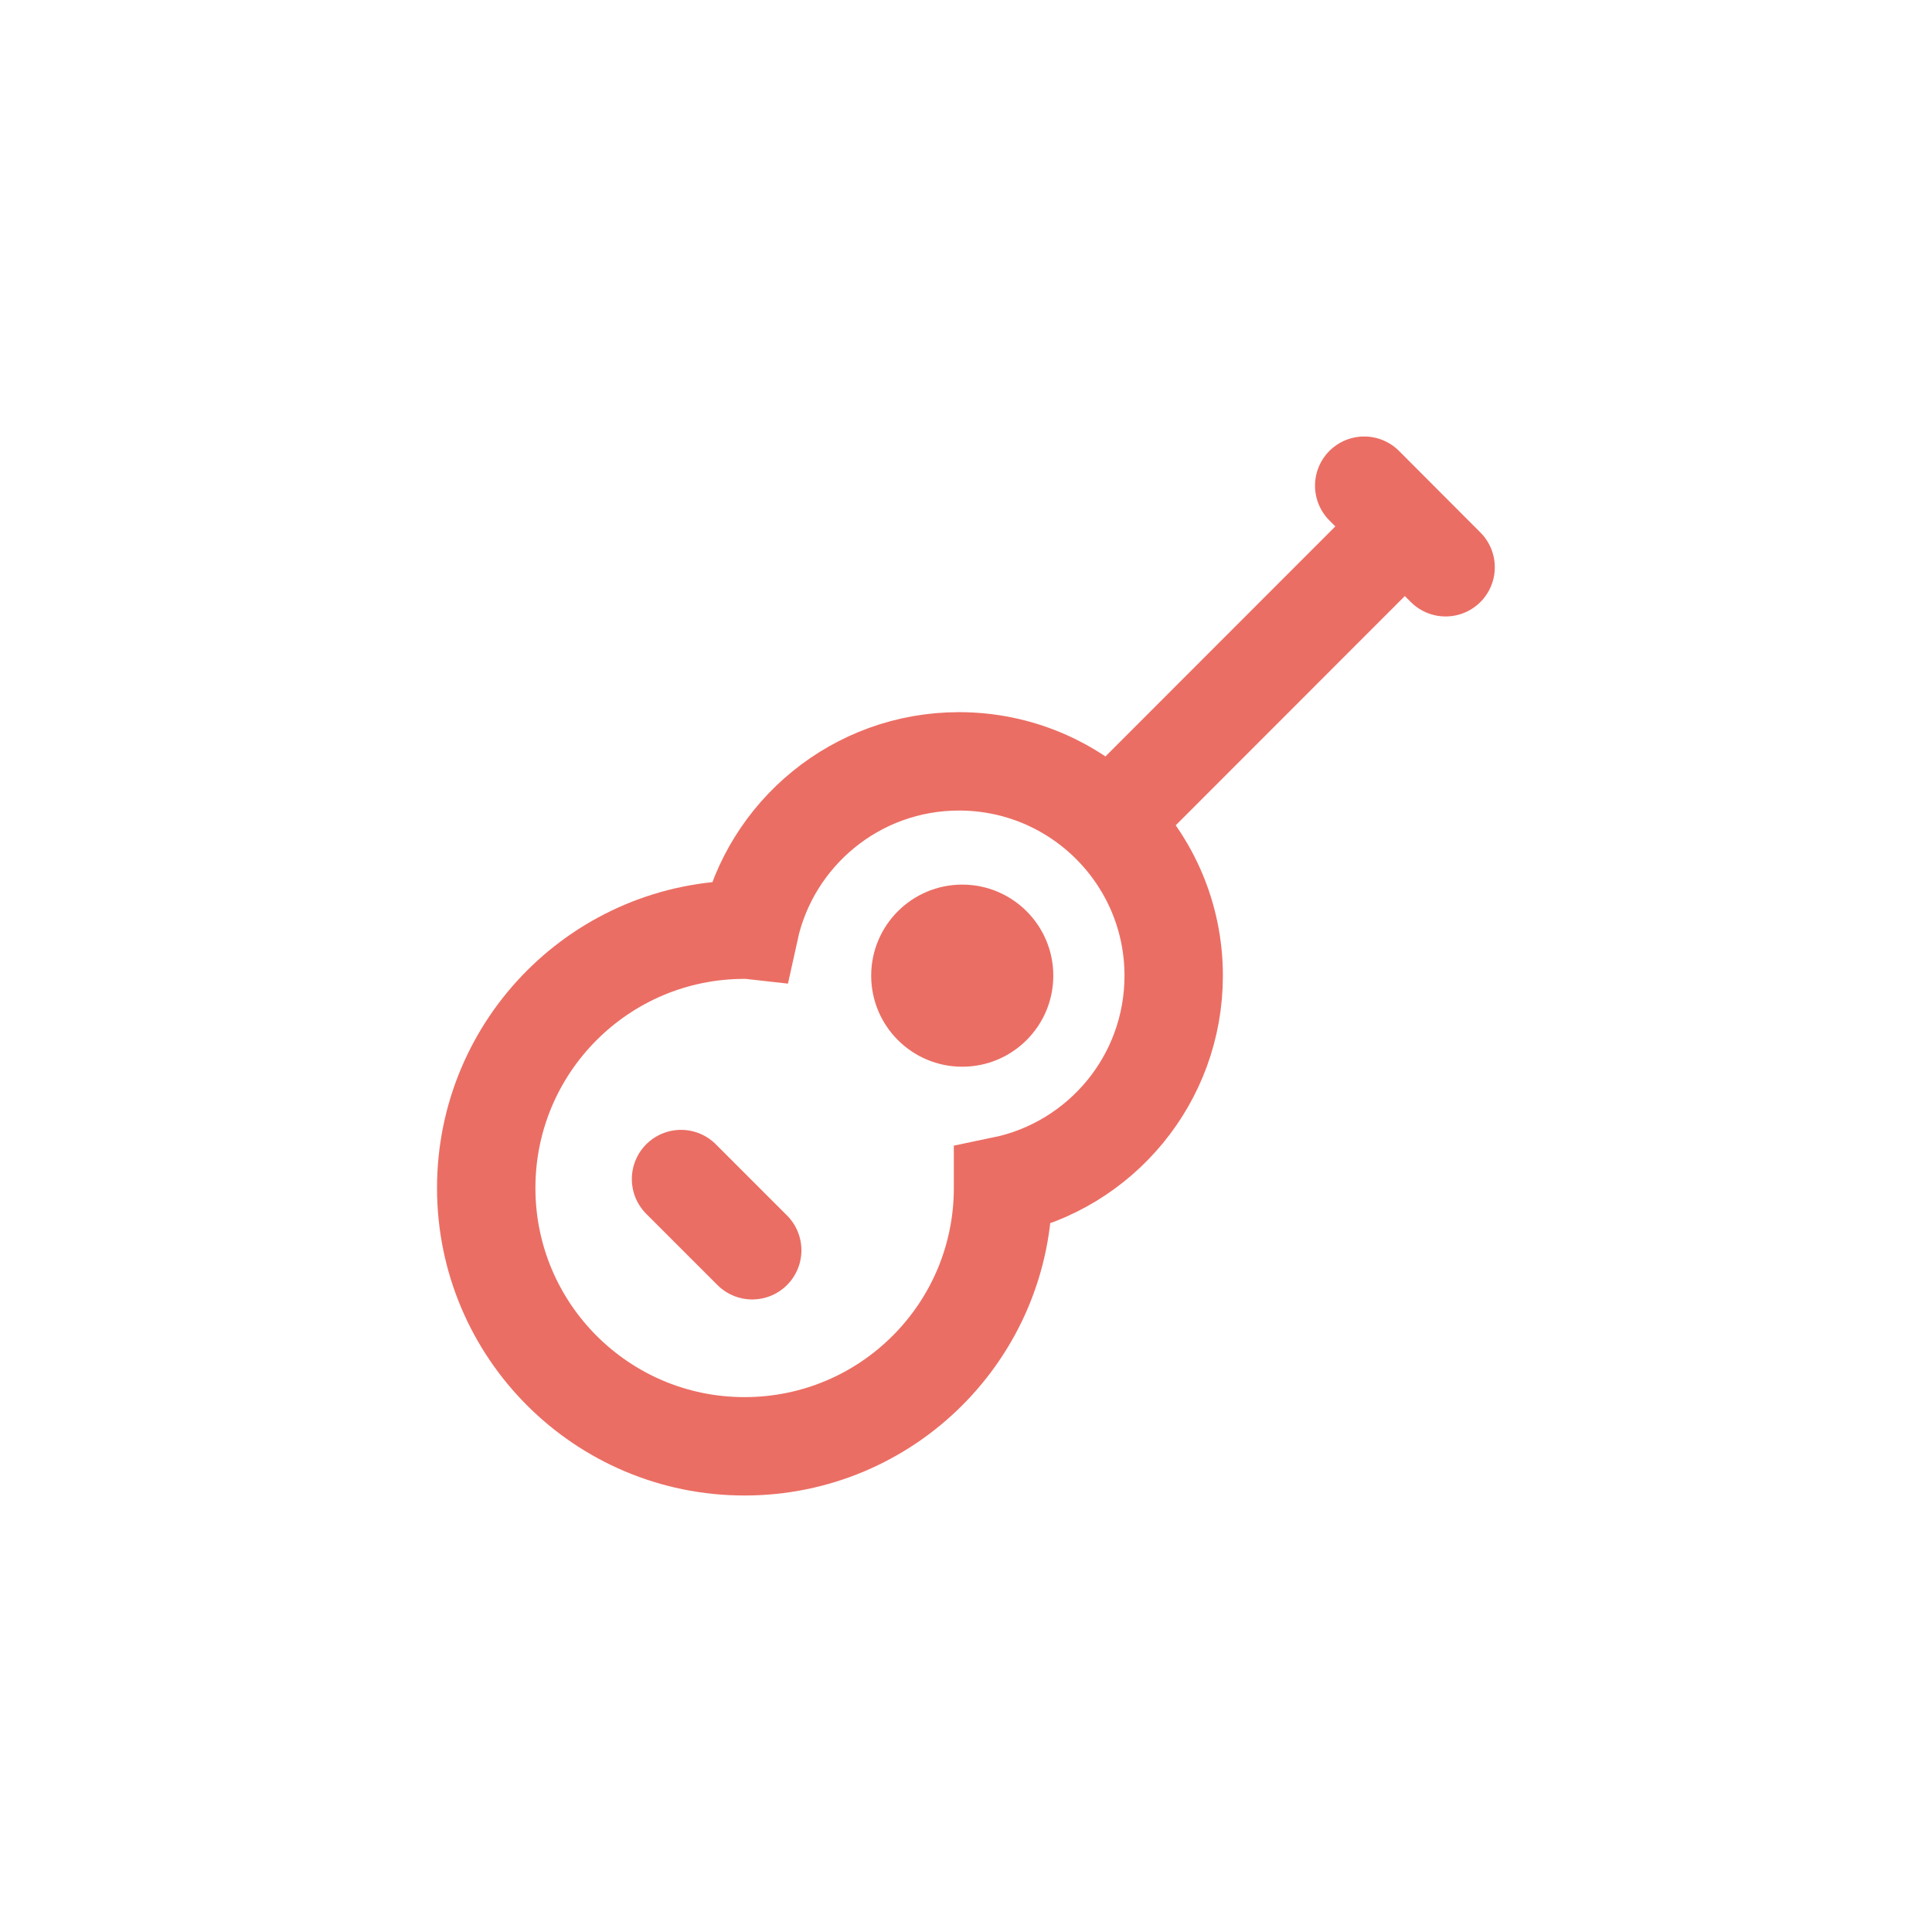 <?xml version="1.0" encoding="utf-8"?>
<!-- Generator: Adobe Illustrator 28.3.0, SVG Export Plug-In . SVG Version: 6.00 Build 0)  -->
<svg version="1.1" id="Layer_1" xmlns="http://www.w3.org/2000/svg" xmlns:xlink="http://www.w3.org/1999/xlink" x="0px" y="0px"
	 viewBox="0 0 1080 1080" style="enable-background:new 0 0 1080 1080;" xml:space="preserve">
<style type="text/css">
	.st0{display:none;}
	.st1{display:inline;fill:none;stroke:url(#SVGID_1_);stroke-width:55;stroke-miterlimit:10;}
	.st2{display:inline;}
	.st3{fill:none;stroke:#B3B3B3;stroke-width:2;stroke-miterlimit:10;}
	.st4{fill:none;stroke:#EB6E64;stroke-width:55;stroke-linecap:round;stroke-miterlimit:10;}
	.st5{fill:#EB6E64;}
</style>
<g id="Layer_1_1_" class="st0">
	
		<linearGradient id="SVGID_1_" gradientUnits="userSpaceOnUse" x1="82" y1="1459.1" x2="82" y2="1847.1" gradientTransform="matrix(1 0 0 -1 0 2112)">
		<stop  offset="0" style="stop-color:#EF9135"/>
		<stop  offset="1" style="stop-color:#E74E8E"/>
	</linearGradient>
	<path class="st1" d="M82,264.9v388"/>
	<g class="st2">
		<circle class="st3" cx="540" cy="540" r="93.5"/>
		<circle class="st3" cx="540" cy="540" r="148.5"/>
		<circle class="st3" cx="540" cy="540" r="296.5"/>
		<circle class="st3" cx="540" cy="540" r="241.5"/>
		<rect x="243.5" y="243.5" class="st3" width="593" height="593"/>
		<line class="st3" x1="540" y1="243" x2="540" y2="837"/>
		<line class="st3" x1="837" y1="540" x2="243" y2="540"/>
		<line class="st3" x1="836.5" y1="243.5" x2="243.5" y2="836.5"/>
		<line class="st3" x1="243.5" y1="243.5" x2="836.5" y2="836.5"/>
		<rect x="298.5" y="298.5" class="st3" width="483" height="483"/>
		<rect x="391.5" y="391.5" class="st3" width="297" height="297"/>
	</g>
</g>
<path class="st4" d="M656.1,545.4c0,57.9-40.9,106.1-95.4,117.4v1.3c0,79.7-64.6,144.4-144.5,144.4c-79.7,0-144.4-64.6-144.4-144.4
	s64.6-144.4,144.4-144.4c0.9,0,1.8,0,2.7,0.1c11.8-53.9,59.8-94.2,117.2-94.2C602.4,425.6,656.1,479.3,656.1,545.4z"/>
<line class="st4" x1="622.6" y1="457.1" x2="784.6" y2="295"/>
<line class="st4" x1="808.1" y1="317.1" x2="762.6" y2="271.5"/>
<line class="st4" x1="380.7" y1="659.1" x2="420.5" y2="698.9"/>
<circle class="st5" cx="537.9" cy="545.4" r="50.9"/>
</svg>
